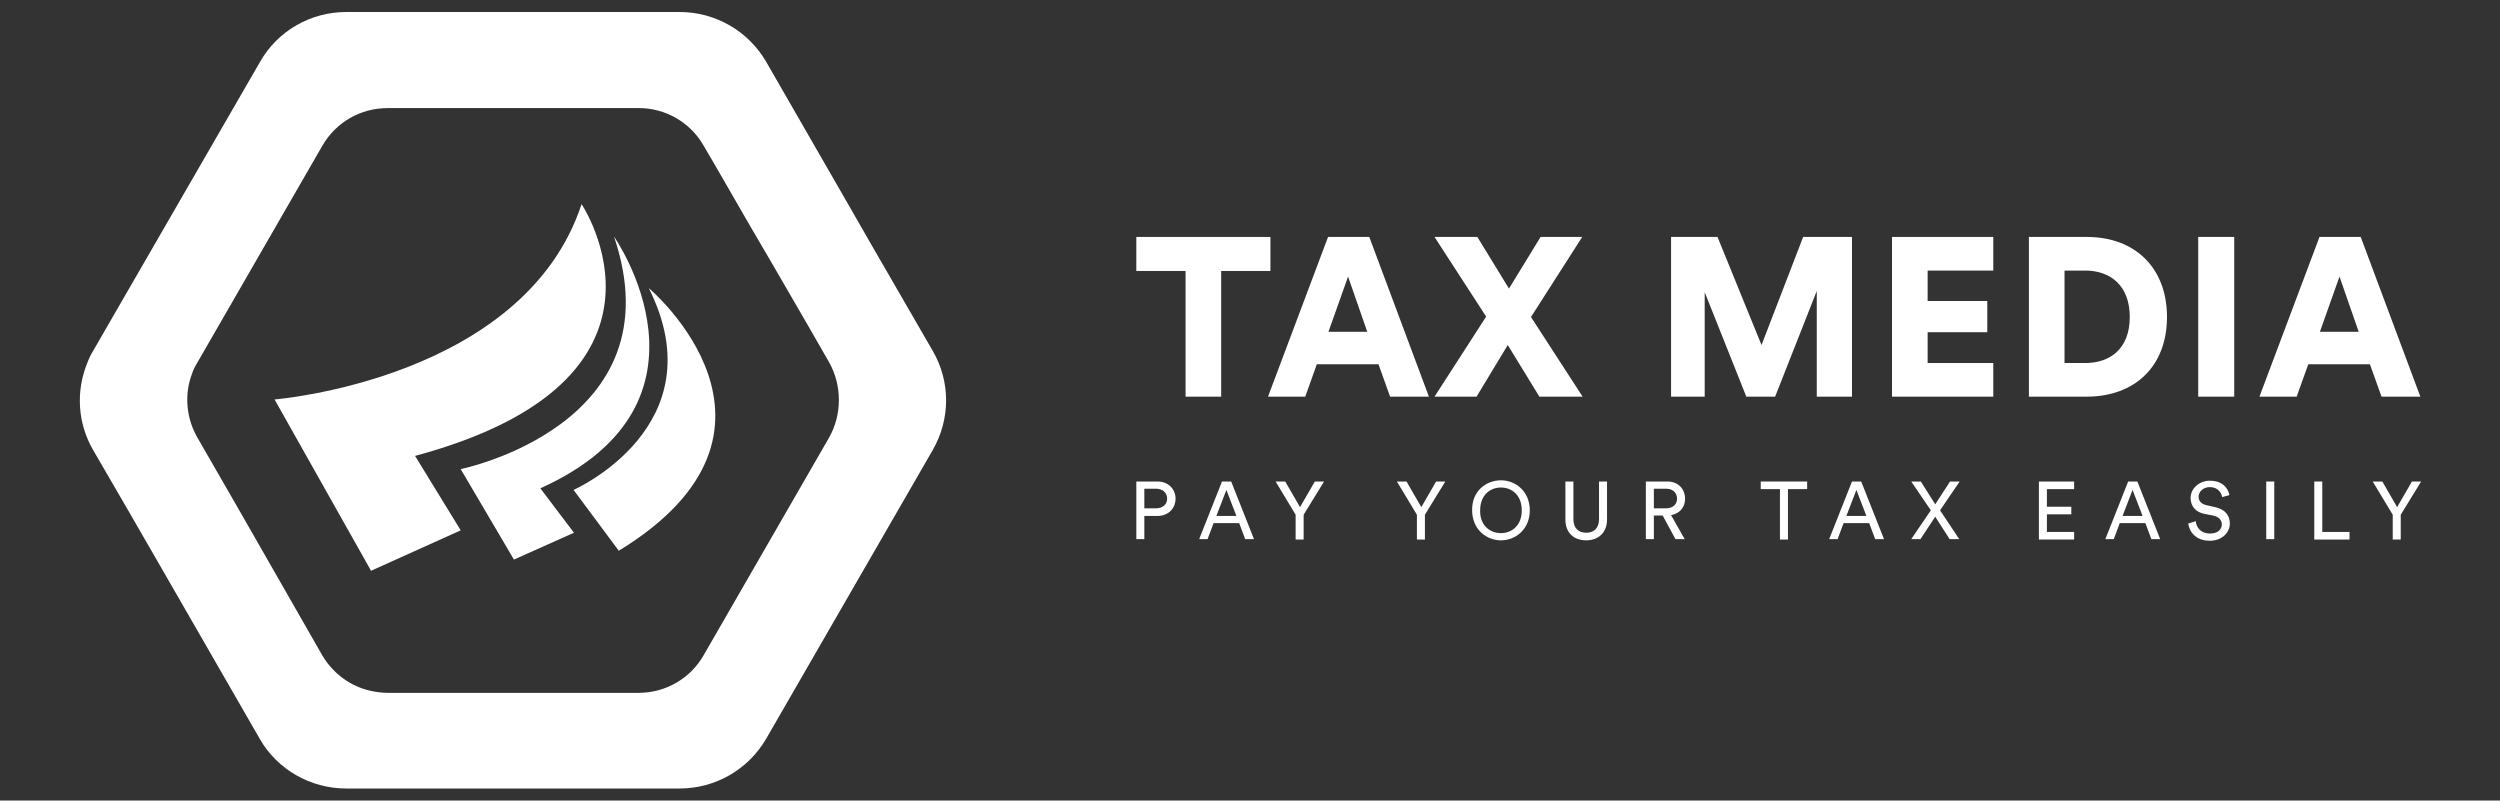 <?xml version="1.0" encoding="utf-8"?>
<!-- Generator: Adobe Illustrator 26.1.0, SVG Export Plug-In . SVG Version: 6.00 Build 0)  -->
<svg version="1.1" id="Layer_1" xmlns="http://www.w3.org/2000/svg" xmlns:xlink="http://www.w3.org/1999/xlink" x="0px" y="0px"
	 viewBox="0 0 624.6 200" style="enable-background:new 0 0 624.6 200;" xml:space="preserve">
<rect x="0" y="0" width="624.6" height="200" fill="#333333" stroke="none"/>
<style type="text/css">
	.st0{fill:#FFFFFF;}
</style>
<g>
	<g>
		<g>
			<path class="st0" d="M233,87.6l-15.2-26.3l-6.6-11.5l-19.8-34.4C186.9,7.7,178.7,3,169.8,3H86.5C77.6,3,69.4,7.7,65,15.4
				L23.3,87.6c-0.6,1-1.1,2-1.5,3.1c-2.9,7.1-2.4,15.1,1.5,21.8l7.9,13.6l6.7,11.6l26.6,46.2l0.4,0.7c4.4,7.7,12.7,12.4,21.6,12.4
				h83.3c8.9,0,17.1-4.7,21.6-12.4l41.6-72.1C237.5,104.7,237.5,95.3,233,87.6z M207.1,109.4l-31.3,54.3c-3.3,5.8-9.5,9.4-16.2,9.4
				H96.8c-1.4,0-2.8-0.2-4.2-0.5c-5-1.1-9.4-4.3-12.1-8.9L63.5,134l-5.5-9.6l-8.7-15.1c-2.8-4.9-3.3-10.8-1.3-16
				c0.3-0.9,0.8-1.9,1.3-2.7l31.3-54.3C84,30.5,90.1,27,96.9,27h62.7c6.7,0,12.9,3.6,16.2,9.4l2.4,4.1l9.7,16.8l4.8,8.2l9.1,15.7
				l5.4,9.4C210.4,96.4,210.4,103.6,207.1,109.4z"/>
		</g>
		<path class="st0" d="M115.1,132.5l-22.4,10.1L68.6,99.8c0,0,62.3-5,76.7-48.8c0,0,29.4,43.8-41.6,62.9L115.1,132.5z"/>
		<path class="st0" d="M128.4,139.8l-13.3-22.6c0,0,54.3-11,38.3-58.1c0,0,29.1,41.5-18.4,62.9l8.4,11.1L128.4,139.8z"/>
		<path class="st0" d="M154.6,137.6l-11.3-15.2c0,0,36.1-15.9,18.8-50.4C162.2,72,204,107.4,154.6,137.6z"/>
	</g>
	<g>
		<path class="st0" d="M285.9,128.8v5.9h-2v-14.4h5.3c2.7,0,4.5,1.9,4.5,4.3c0,2.4-1.8,4.3-4.5,4.3H285.9z M288.8,127
			c1.7,0,2.8-1,2.8-2.4c0-1.5-1.1-2.5-2.8-2.5h-2.9v4.9H288.8z"/>
		<path class="st0" d="M309.6,130.7h-6.4l-1.5,4h-2.1l5.7-14.4h2.3l5.7,14.4h-2.2L309.6,130.7z M303.9,128.9h5l-2.5-6.5L303.9,128.9
			z"/>
		<path class="st0" d="M318.7,120.3h2.4l3.7,6.4l3.7-6.4h2.3l-5.1,8.3v6.2h-2v-6.2L318.7,120.3z"/>
		<path class="st0" d="M349,120.3h2.4l3.7,6.4l3.7-6.4h2.3l-5.1,8.3v6.2h-2v-6.2L349,120.3z"/>
		<path class="st0" d="M375,120c3.6,0,7.2,2.7,7.2,7.5c0,4.8-3.6,7.5-7.2,7.5c-3.6,0-7.2-2.7-7.2-7.5C367.7,122.7,371.3,120,375,120
			z M375,133.2c2.7,0,5.2-1.9,5.2-5.7c0-3.8-2.5-5.7-5.2-5.7c-2.7,0-5.2,1.9-5.2,5.7C369.7,131.3,372.3,133.2,375,133.2z"/>
		<path class="st0" d="M391.1,129.8v-9.5h2v9.4c0,2.2,1.2,3.4,3.2,3.4c2,0,3.2-1.2,3.2-3.4v-9.4h2v9.5c0,3.4-2.3,5.2-5.2,5.2
			C393.3,135,391.1,133.2,391.1,129.8z"/>
		<path class="st0" d="M415.4,128.8h-2.2v5.9h-2v-14.4h5.4c2.7,0,4.4,1.9,4.4,4.3c0,2.1-1.3,3.7-3.5,4.1l3.4,6h-2.3L415.4,128.8z
			 M416.3,127c1.6,0,2.7-1,2.7-2.4c0-1.5-1.1-2.5-2.7-2.5h-3.1v4.9H416.3z"/>
		<path class="st0" d="M446.7,122.2v12.6h-2v-12.6h-4.8v-1.9h11.6v1.9H446.7z"/>
		<path class="st0" d="M467,130.7h-6.4l-1.5,4H457l5.7-14.4h2.3l5.7,14.4h-2.2L467,130.7z M461.3,128.9h5l-2.5-6.5L461.3,128.9z"/>
		<path class="st0" d="M484.7,127.5l4.8,7.2h-2.4l-3.6-5.6l-3.7,5.6h-2.3l4.9-7.2l-4.9-7.2h2.4l3.6,5.7l3.7-5.7h2.4L484.7,127.5z"/>
		<path class="st0" d="M509.4,134.7v-14.4h8.8v1.9h-6.8v4.4h6.1v1.9h-6.1v4.4h6.8v1.9H509.4z"/>
		<path class="st0" d="M536,130.7h-6.4l-1.5,4h-2.1l5.7-14.4h2.3l5.7,14.4h-2.2L536,130.7z M530.3,128.9h5l-2.5-6.5L530.3,128.9z"/>
		<path class="st0" d="M555.2,124.2c-0.2-1-1-2.5-3.1-2.5c-1.6,0-2.8,1.1-2.8,2.4c0,1,0.6,1.8,1.9,2.1l2.2,0.5
			c2.4,0.5,3.7,2,3.7,4.1c0,2.2-1.9,4.3-5,4.3c-3.5,0-5.1-2.2-5.4-4.3l1.9-0.6c0.1,1.6,1.3,3.1,3.5,3.1c2,0,3-1,3-2.3
			c0-1-0.7-1.9-2.2-2.2l-2.1-0.4c-2.1-0.4-3.5-1.8-3.5-4c0-2.3,2.1-4.3,4.8-4.3c3.3,0,4.6,2,4.9,3.6L555.2,124.2z"/>
		<path class="st0" d="M566.2,134.7v-14.4h2v14.4H566.2z"/>
		<path class="st0" d="M578.2,134.7v-14.4h2v12.6h6.8v1.9H578.2z"/>
		<path class="st0" d="M592.8,120.3h2.4l3.7,6.4l3.7-6.4h2.3l-5.1,8.3v6.2h-2v-6.2L592.8,120.3z"/>
	</g>
	<g>
		<path class="st0" d="M305.1,67.7v31.4h-8.9V67.7h-12.3v-8.5h33.5v8.5H305.1z"/>
		<path class="st0" d="M344.4,91H329l-2.9,8.1h-9.3l15-39.9h10.3l14.9,39.9h-9.7L344.4,91z M331.9,82.9h9.7l-4.8-13.8L331.9,82.9z"
			/>
		<path class="st0" d="M382.5,79.2l12.9,19.9h-10.8l-7.9-12.9l-7.8,12.9h-10.5l12.9-20l-12.9-19.9h10.7l7.9,12.9l7.9-12.9h10.4
			L382.5,79.2z"/>
		<path class="st0" d="M453.9,99.1V72.7l-10.4,26.4h-7.2L425.9,73v26.1h-8.4V59.2h11.6l11,27l10.4-27h12.2v39.9H453.9z"/>
		<path class="st0" d="M472.7,99.1V59.2H498v8.4h-16.4v7.6h14.9V83h-14.9v7.7h16.4v8.4H472.7z"/>
		<path class="st0" d="M506.9,99.1V59.2h14.5c12,0,20,7.7,20,20s-8,19.9-20.1,19.9H506.9z M521,90.7c6.1,0,11.1-3.5,11.1-11.5
			s-5-11.6-11.1-11.6h-5.2v23.1H521z"/>
		<path class="st0" d="M549.2,99.1V59.2h9v39.9H549.2z"/>
		<path class="st0" d="M592.1,91h-15.4l-2.9,8.1h-9.3l15-39.9h10.3l14.9,39.9h-9.7L592.1,91z M579.6,82.9h9.7l-4.8-13.8L579.6,82.9z
			"/>
	</g>
</g>
<rect x="160.4" y="-173" style="fill:none;" width="39.1" height="0"/>
</svg>
